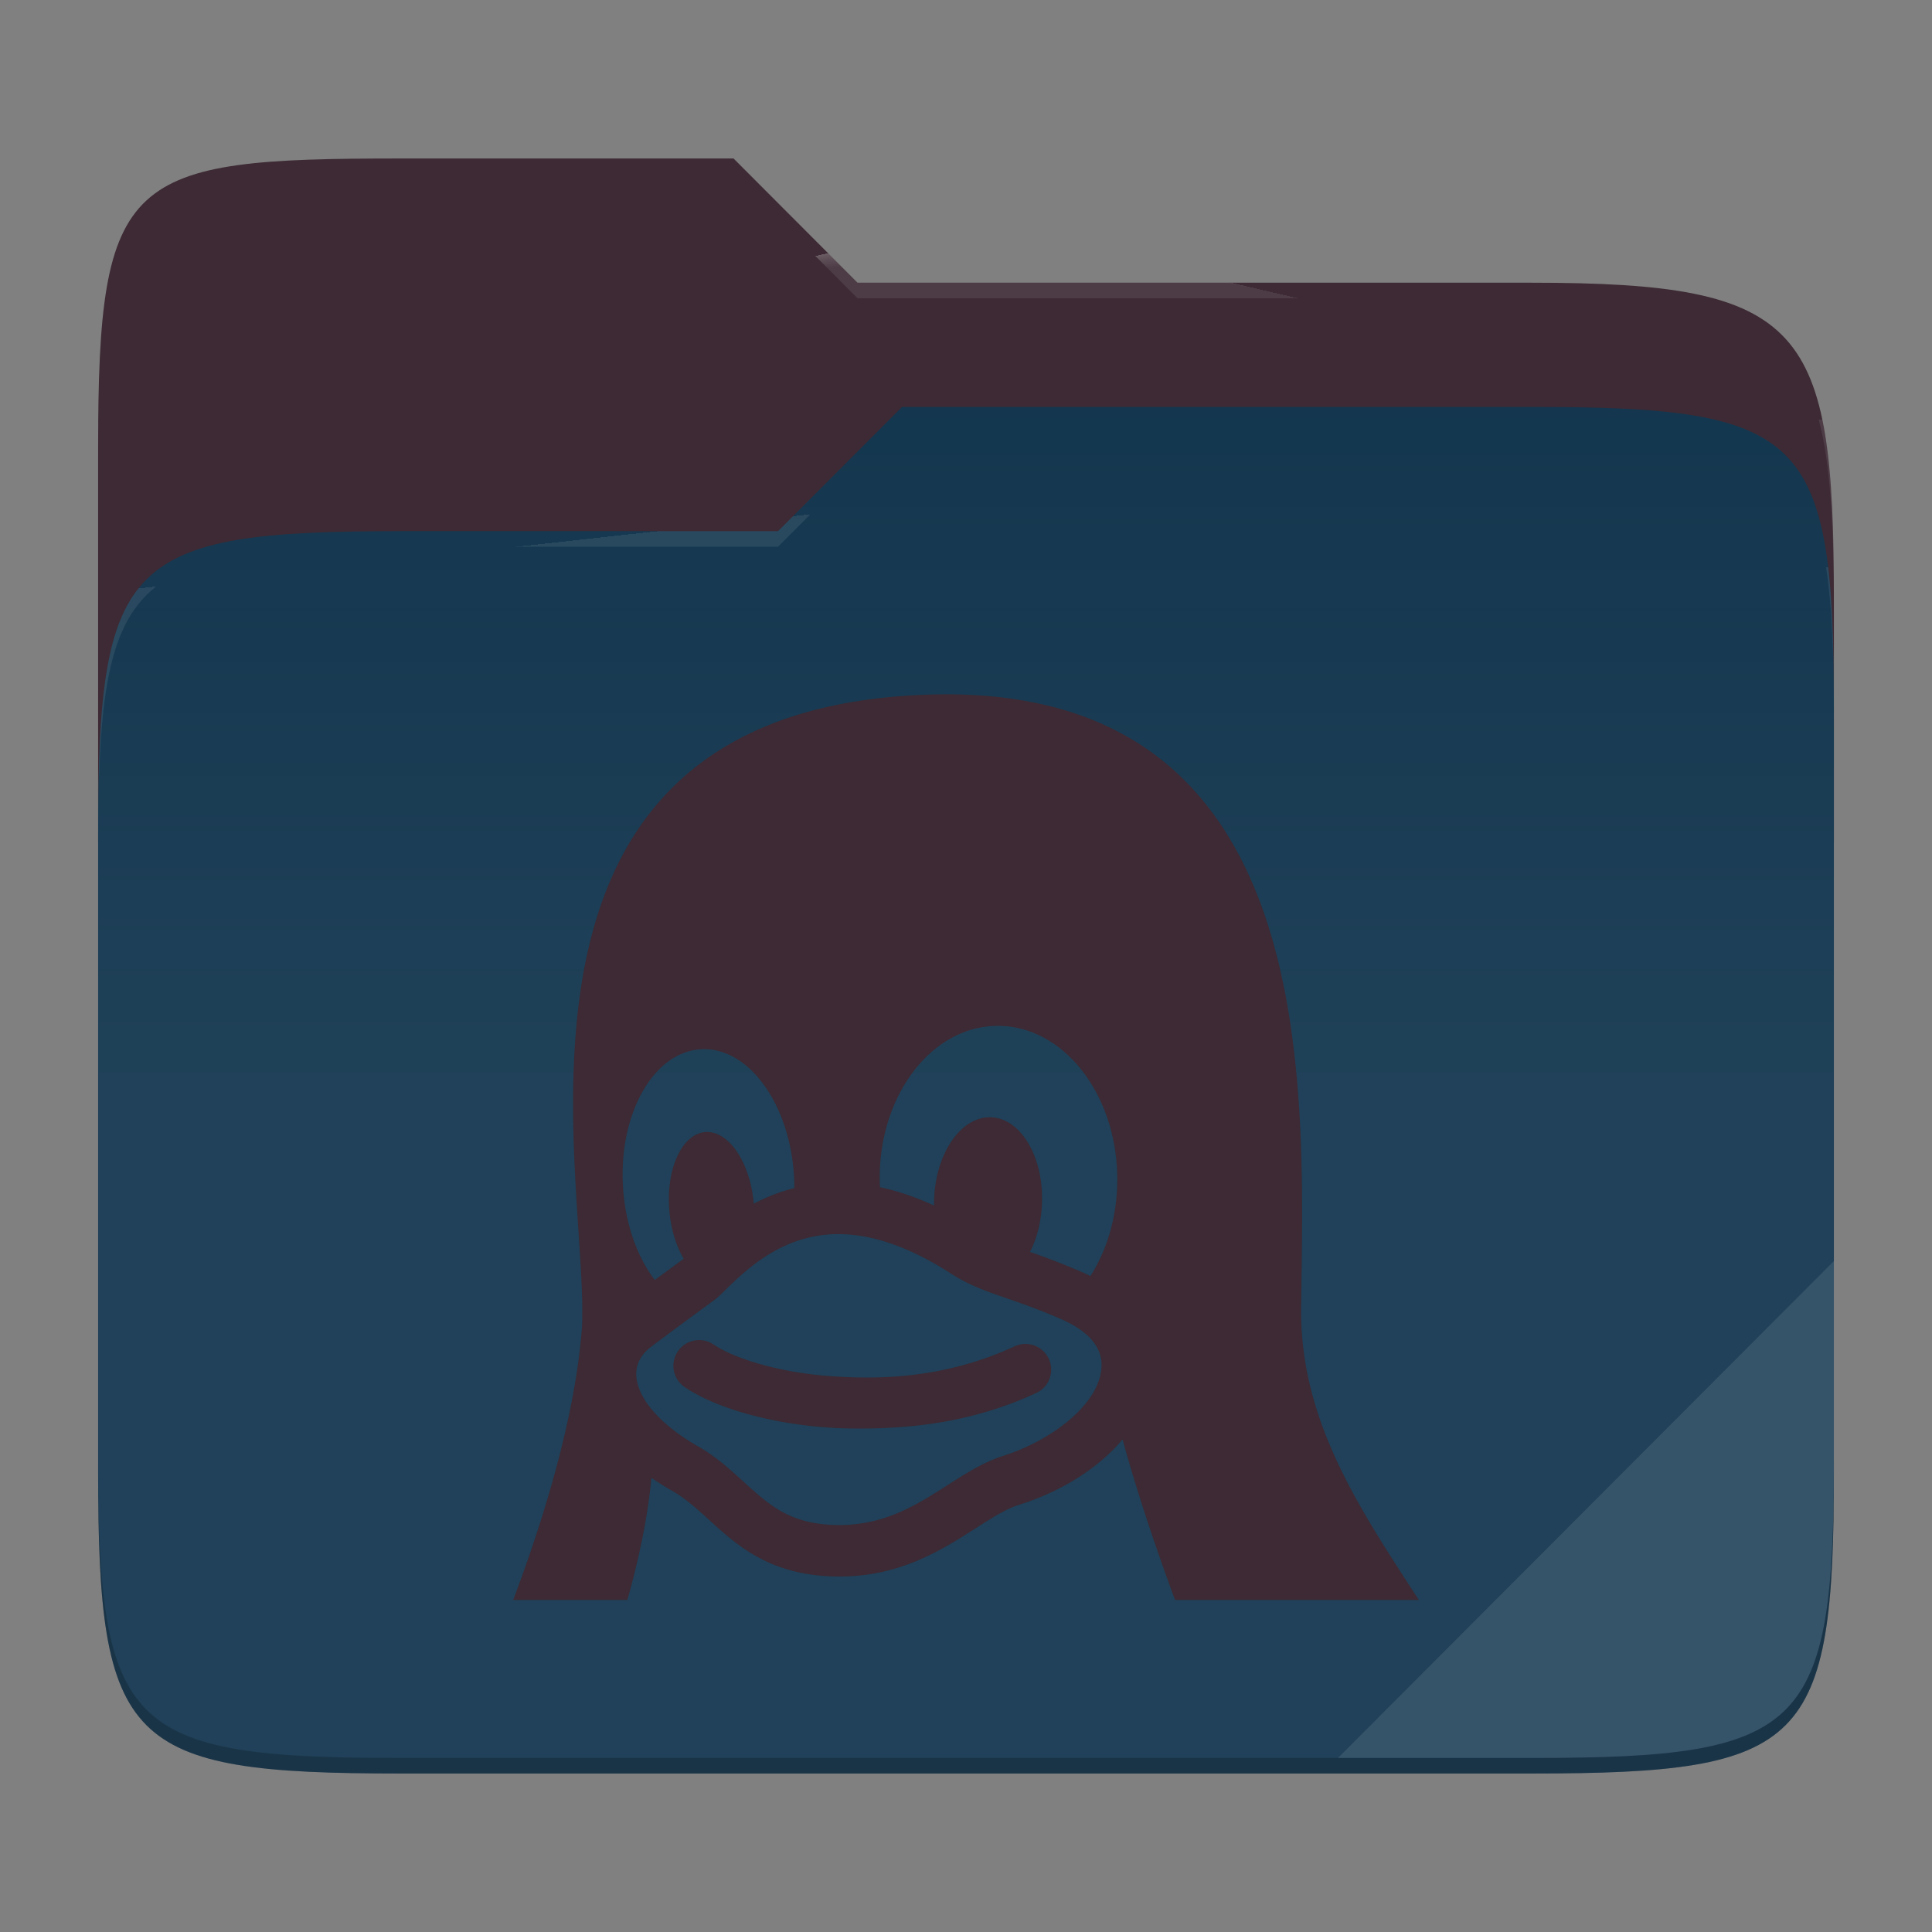<svg xmlns="http://www.w3.org/2000/svg" style="isolation:isolate" width="256" height="256">
 <rect width="100%" height="100%" fill="#808080" stroke="none"/>
 <path fill="#3d2a34" d="M53.039 21C16.724 21 13 23.055 13 59.371v52.167h230V79.563c0-36.316-3.724-42.102-40.039-42.102h-89.336L97.198 21H53.039z"/>
 <path fill="#0f334c" d="M53.039 70.384C16.722 70.384 13 74.114 13 110.429v84.524C13 231.269 16.722 235 53.039 235h149.922c36.317 0 40.039-3.731 40.039-40.047V93.969c0-36.316-3.722-40.047-40.039-40.047H119.53l-16.438 16.462H53.039z"/>
 <linearGradient id="a" x2="0" y1=".5" y2="-.5" gradientTransform="matrix(230 0 0 181.078 13 53.922)" gradientUnits="userSpaceOnUse">
  <stop offset="0%" stop-color="#ffffff" stop-opacity=".07"/>
  <stop offset="67.282%" stop-color="#fcefe8" stop-opacity="0"/>
 </linearGradient>
 <path fill="url(#a)" d="M53.039 70.384C16.722 70.384 13 74.114 13 110.429v84.524C13 231.269 16.722 235 53.039 235h149.922c36.317 0 40.039-3.731 40.039-40.047V93.969c0-36.316-3.722-40.047-40.039-40.047H119.53l-16.438 16.462H53.039z"/>
 <g opacity=".4">
  <radialGradient id="b" cx=".5" cy=".5" r=".272" fx=".5" fy=".136" gradientTransform="matrix(230 0 0 60.62 13 21)" gradientUnits="userSpaceOnUse">
   <stop offset="0%" stop-color="#ffffff"/>
   <stop offset="100%" stop-color="#ffffff" stop-opacity=".204"/>
  </radialGradient>
  <path fill="url(#b)" d="M53.039 21C16.724 21 13 23.055 13 59.371v2.059c0-36.316 3.724-38.373 40.039-38.373h44.159l16.427 16.461h89.336c36.315 0 40.039 5.786 40.039 42.102v-2.057c0-36.316-3.724-42.102-40.039-42.102h-89.336L97.198 21H53.039z"/>
 </g>
 <g opacity=".4">
  <radialGradient id="c" cx=".5" cy=".5" r=".272" fx=".482" fy=".211" gradientTransform="matrix(230 0 0 58.565 13 53.922)" gradientUnits="userSpaceOnUse">
   <stop offset="0%" stop-color="#ffffff"/>
   <stop offset="100%" stop-color="#ffffff" stop-opacity=".204"/>
  </radialGradient>
  <path fill="url(#c)" d="M119.53 53.922l-16.438 16.462H53.039C16.724 70.384 13 74.112 13 110.427v2.06c0-36.316 3.724-40.046 40.039-40.046h50.053l16.438-16.46h83.431c36.315 0 40.039 3.727 40.039 40.043v-2.057c0-36.316-3.724-40.045-40.039-40.045H119.53z"/>
 </g>
 <path fill="#ffffff" opacity=".1" d="M243 167.096l-65.715 65.845h25.676c36.315 0 40.039-3.727 40.039-40.043v-25.802z"/>
 <path opacity=".2" d="M13 192.898v2.057C13 231.271 16.724 235 53.039 235h149.922c36.315 0 40.039-3.729 40.039-40.045v-2.057c0 36.316-3.724 40.043-40.039 40.043H53.039c-36.315 0-40.039-3.727-40.039-40.043z"/>
 <g fill="#3d2a34">
  <path d="M134.522 178.358c-9.606 4.464-18.534 4.416-24.534 3.984-7.152-.516-12.912-2.472-15.438-4.188a3.408 3.408 0 0 0-4.734.912 3.408 3.408 0 0 0 .912 4.734c4.068 2.754 11.256 4.8 18.768 5.34 1.272.096 2.67.15 4.176.15 6.54 0 14.844-.624 23.724-4.752a3.409 3.409 0 0 0-2.874-6.18zm37.884-5.052c.324-29.616 3.372-85.571-53.316-81.047-55.968 4.506-41.13 63.629-41.964 83.429-.738 10.476-4.212 23.28-9.126 36.312h15.126c1.56-5.52 2.7-10.986 3.192-16.188.912.636 1.89 1.248 2.934 1.836 1.692 1.002 3.15 2.328 4.692 3.732 3.6 3.282 7.686 7.008 15.666 7.47.534.03 1.074.048 1.602.048 8.076 0 13.596-3.534 18.036-6.372 2.124-1.362 3.96-2.538 5.688-3.102 4.914-1.536 9.204-4.02 12.408-7.176a22.02 22.02 0 0 0 1.404-1.518c1.788 6.546 4.236 13.92 6.948 21.27H188c-7.764-11.976-15.762-23.718-15.594-38.694zm-89.862-16.11v-.006c-.558-9.666 4.068-17.79 10.326-18.156 6.258-.366 11.784 7.176 12.342 16.836v.006c.03.522.042 1.038.042 1.548a24.083 24.083 0 0 0-5.376 2.07l-.018-.216v-.006c-.534-5.484-3.462-9.624-6.546-9.252-3.078.378-5.142 5.13-4.602 10.614.234 2.394.918 4.53 1.878 6.15-.24.186-.912.678-1.686 1.248-.582.426-1.296.942-2.148 1.572-2.328-3.06-3.924-7.452-4.212-12.408zm63.414 23.886c-.222 5.106-6.906 9.912-13.074 11.838l-.036.012c-2.568.834-4.854 2.298-7.278 3.846-4.068 2.604-8.28 5.298-14.358 5.298-.402 0-.81-.012-1.212-.036-5.568-.324-8.172-2.694-11.466-5.7-1.74-1.584-3.54-3.228-5.856-4.584l-.054-.03c-5.004-2.826-8.112-6.336-8.31-9.402-.096-1.518.582-2.838 2.016-3.912 3.12-2.34 5.214-3.87 6.594-4.884 1.536-1.122 2.004-1.458 2.346-1.788.246-.228.51-.486.798-.768 2.862-2.784 7.656-7.446 15.018-7.446 4.5 0 9.48 1.734 14.784 5.142 2.496 1.626 4.674 2.376 7.428 3.33 1.89.654 4.038 1.392 6.912 2.622l.048.024c2.676 1.098 5.844 3.108 5.7 6.432v.006zm-1.476-12a26.724 26.724 0 0 0-1.614-.738 97.906 97.906 0 0 0-6.39-2.46c.954-1.86 1.542-4.182 1.596-6.708.132-6.138-2.964-11.124-6.912-11.13-3.954-.012-7.26 4.956-7.392 11.094-.006.204-.006.402 0 .6-2.436-1.116-4.83-1.932-7.17-2.43-.012-.234-.024-.462-.03-.696v-.006c-.228-11.178 6.636-20.436 15.324-20.67 8.688-.234 15.918 8.634 16.146 19.818v.006c.102 5.058-1.248 9.708-3.558 13.32z"/>
 </g>
</svg>
